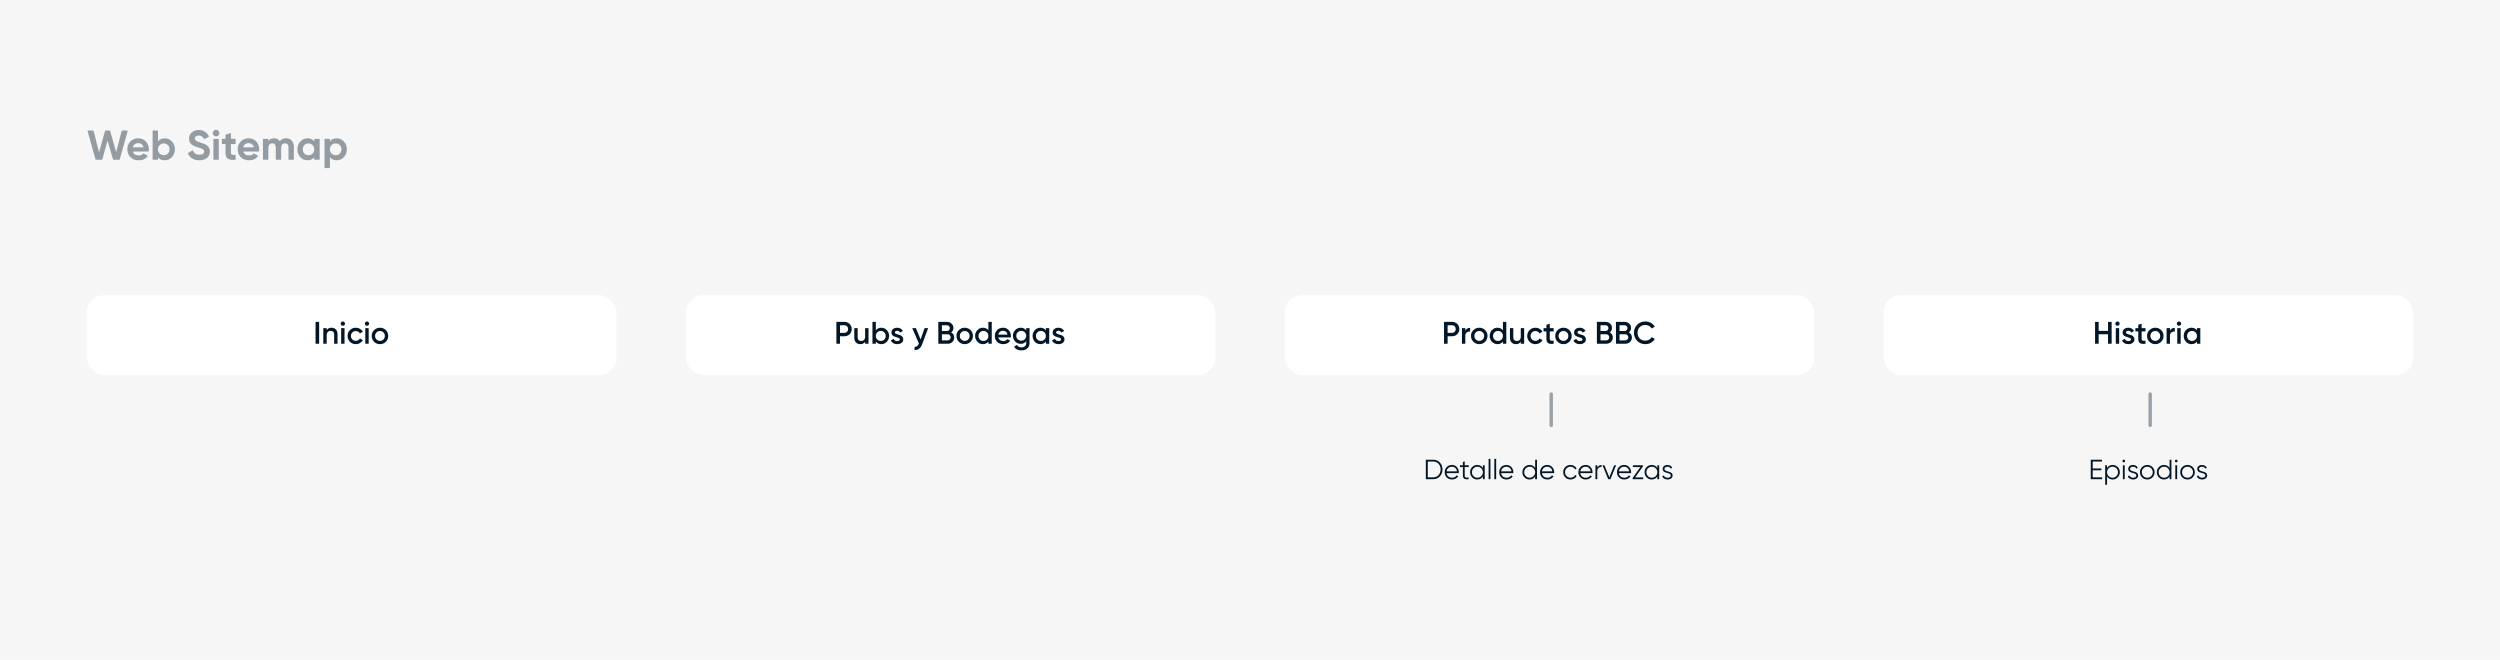 <svg width="1440" height="380" viewBox="0 0 1440 380" fill="none" xmlns="http://www.w3.org/2000/svg">
<rect width="1440" height="380" fill="#F6F6F6"/>
<path opacity="0.4" d="M55.064 92L50.36 75.2H53.84L57.056 87.656L60.56 75.2H63.392L66.92 87.656L70.136 75.2H73.616L68.912 92H65.144L61.976 80.912L58.832 92H55.064ZM76.579 87.272C76.995 88.776 78.123 89.528 79.963 89.528C81.147 89.528 82.043 89.128 82.651 88.328L85.147 89.768C83.963 91.48 82.219 92.336 79.915 92.336C77.931 92.336 76.339 91.736 75.139 90.536C73.939 89.336 73.339 87.824 73.339 86C73.339 84.192 73.931 82.688 75.115 81.488C76.299 80.272 77.819 79.664 79.675 79.664C81.435 79.664 82.883 80.272 84.019 81.488C85.171 82.704 85.747 84.208 85.747 86C85.747 86.4 85.707 86.824 85.627 87.272H76.579ZM76.531 84.872H82.651C82.475 84.056 82.107 83.448 81.547 83.048C81.003 82.648 80.379 82.448 79.675 82.448C78.843 82.448 78.155 82.664 77.611 83.096C77.067 83.512 76.707 84.104 76.531 84.872ZM94.892 79.664C96.508 79.664 97.884 80.28 99.02 81.512C100.172 82.728 100.748 84.224 100.748 86C100.748 87.776 100.172 89.28 99.02 90.512C97.884 91.728 96.508 92.336 94.892 92.336C93.212 92.336 91.916 91.752 91.004 90.584V92H87.908V75.2H91.004V81.416C91.916 80.248 93.212 79.664 94.892 79.664ZM91.94 88.448C92.564 89.072 93.356 89.384 94.316 89.384C95.276 89.384 96.068 89.072 96.692 88.448C97.332 87.808 97.652 86.992 97.652 86C97.652 85.008 97.332 84.2 96.692 83.576C96.068 82.936 95.276 82.616 94.316 82.616C93.356 82.616 92.564 82.936 91.94 83.576C91.316 84.2 91.004 85.008 91.004 86C91.004 86.992 91.316 87.808 91.94 88.448ZM114.812 92.336C113.148 92.336 111.748 91.968 110.612 91.232C109.476 90.48 108.676 89.464 108.212 88.184L111.044 86.528C111.7 88.24 112.988 89.096 114.908 89.096C115.836 89.096 116.516 88.928 116.948 88.592C117.38 88.256 117.596 87.832 117.596 87.32C117.596 86.728 117.332 86.272 116.804 85.952C116.276 85.616 115.332 85.256 113.972 84.872C113.22 84.648 112.58 84.424 112.052 84.2C111.54 83.976 111.02 83.68 110.492 83.312C109.98 82.928 109.588 82.448 109.316 81.872C109.044 81.296 108.908 80.624 108.908 79.856C108.908 78.336 109.444 77.128 110.516 76.232C111.604 75.32 112.908 74.864 114.428 74.864C115.788 74.864 116.98 75.2 118.004 75.872C119.044 76.528 119.852 77.448 120.428 78.632L117.644 80.24C116.972 78.8 115.9 78.08 114.428 78.08C113.74 78.08 113.196 78.24 112.796 78.56C112.412 78.864 112.22 79.264 112.22 79.76C112.22 80.288 112.436 80.72 112.868 81.056C113.316 81.376 114.164 81.728 115.412 82.112C115.924 82.272 116.308 82.4 116.564 82.496C116.836 82.576 117.196 82.712 117.644 82.904C118.108 83.08 118.46 83.248 118.7 83.408C118.956 83.568 119.244 83.784 119.564 84.056C119.884 84.328 120.124 84.608 120.284 84.896C120.46 85.184 120.604 85.536 120.716 85.952C120.844 86.352 120.908 86.792 120.908 87.272C120.908 88.824 120.34 90.056 119.204 90.968C118.084 91.88 116.62 92.336 114.812 92.336ZM124.46 78.56C123.948 78.56 123.5 78.376 123.116 78.008C122.748 77.624 122.564 77.176 122.564 76.664C122.564 76.152 122.748 75.704 123.116 75.32C123.5 74.936 123.948 74.744 124.46 74.744C124.988 74.744 125.436 74.936 125.804 75.32C126.188 75.704 126.38 76.152 126.38 76.664C126.38 77.176 126.188 77.624 125.804 78.008C125.436 78.376 124.988 78.56 124.46 78.56ZM122.924 92V80H126.02V92H122.924ZM135.718 82.976H133.006V87.968C133.006 88.384 133.11 88.688 133.318 88.88C133.526 89.072 133.83 89.184 134.23 89.216C134.63 89.232 135.126 89.224 135.718 89.192V92C133.59 92.24 132.086 92.04 131.206 91.4C130.342 90.76 129.91 89.616 129.91 87.968V82.976H127.822V80H129.91V77.576L133.006 76.64V80H135.718V82.976ZM140.141 87.272C140.557 88.776 141.685 89.528 143.525 89.528C144.709 89.528 145.605 89.128 146.213 88.328L148.709 89.768C147.525 91.48 145.781 92.336 143.477 92.336C141.493 92.336 139.901 91.736 138.701 90.536C137.501 89.336 136.901 87.824 136.901 86C136.901 84.192 137.493 82.688 138.677 81.488C139.861 80.272 141.381 79.664 143.237 79.664C144.997 79.664 146.445 80.272 147.581 81.488C148.733 82.704 149.309 84.208 149.309 86C149.309 86.4 149.269 86.824 149.189 87.272H140.141ZM140.093 84.872H146.213C146.037 84.056 145.669 83.448 145.109 83.048C144.565 82.648 143.941 82.448 143.237 82.448C142.405 82.448 141.717 82.664 141.173 83.096C140.629 83.512 140.269 84.104 140.093 84.872ZM164.743 79.664C166.119 79.664 167.215 80.112 168.031 81.008C168.863 81.904 169.279 83.104 169.279 84.608V92H166.183V84.824C166.183 84.104 166.007 83.544 165.655 83.144C165.303 82.744 164.807 82.544 164.167 82.544C163.463 82.544 162.911 82.776 162.511 83.24C162.127 83.704 161.935 84.376 161.935 85.256V92H158.839V84.824C158.839 84.104 158.663 83.544 158.311 83.144C157.959 82.744 157.463 82.544 156.823 82.544C156.135 82.544 155.583 82.776 155.167 83.24C154.767 83.704 154.567 84.376 154.567 85.256V92H151.471V80H154.567V81.272C155.287 80.2 156.399 79.664 157.903 79.664C159.375 79.664 160.463 80.24 161.167 81.392C161.967 80.24 163.159 79.664 164.743 79.664ZM181.028 80H184.124V92H181.028V90.584C180.1 91.752 178.796 92.336 177.116 92.336C175.516 92.336 174.14 91.728 172.988 90.512C171.852 89.28 171.284 87.776 171.284 86C171.284 84.224 171.852 82.728 172.988 81.512C174.14 80.28 175.516 79.664 177.116 79.664C178.796 79.664 180.1 80.248 181.028 81.416V80ZM175.316 88.448C175.94 89.072 176.732 89.384 177.692 89.384C178.652 89.384 179.444 89.072 180.068 88.448C180.708 87.808 181.028 86.992 181.028 86C181.028 85.008 180.708 84.2 180.068 83.576C179.444 82.936 178.652 82.616 177.692 82.616C176.732 82.616 175.94 82.936 175.316 83.576C174.692 84.2 174.38 85.008 174.38 86C174.38 86.992 174.692 87.808 175.316 88.448ZM193.916 79.664C195.532 79.664 196.908 80.28 198.044 81.512C199.196 82.728 199.772 84.224 199.772 86C199.772 87.776 199.196 89.28 198.044 90.512C196.908 91.728 195.532 92.336 193.916 92.336C192.236 92.336 190.94 91.752 190.028 90.584V96.8H186.932V80H190.028V81.416C190.94 80.248 192.236 79.664 193.916 79.664ZM190.964 88.448C191.588 89.072 192.38 89.384 193.34 89.384C194.3 89.384 195.092 89.072 195.716 88.448C196.356 87.808 196.676 86.992 196.676 86C196.676 85.008 196.356 84.2 195.716 83.576C195.092 82.936 194.3 82.616 193.34 82.616C192.38 82.616 191.588 82.936 190.964 83.576C190.34 84.2 190.028 85.008 190.028 86C190.028 86.992 190.34 87.808 190.964 88.448Z" fill="#011627"/>
<rect x="50" y="170" width="305" height="46" rx="10" fill="white"/>
<path d="M181.76 185.4H183.83V198H181.76V185.4ZM190.956 188.766C191.988 188.766 192.822 189.096 193.458 189.756C194.094 190.416 194.412 191.322 194.412 192.474V198H192.468V192.672C192.468 192 192.288 191.484 191.928 191.124C191.568 190.764 191.076 190.584 190.452 190.584C189.768 190.584 189.216 190.8 188.796 191.232C188.376 191.652 188.166 192.3 188.166 193.176V198H186.222V189H188.166V190.152C188.754 189.228 189.684 188.766 190.956 188.766ZM198.341 187.29C198.101 187.53 197.813 187.65 197.477 187.65C197.141 187.65 196.847 187.53 196.595 187.29C196.355 187.038 196.235 186.744 196.235 186.408C196.235 186.072 196.355 185.784 196.595 185.544C196.835 185.292 197.129 185.166 197.477 185.166C197.825 185.166 198.119 185.292 198.359 185.544C198.599 185.784 198.719 186.072 198.719 186.408C198.719 186.744 198.593 187.038 198.341 187.29ZM196.505 198V189H198.449V198H196.505ZM204.954 198.234C203.598 198.234 202.464 197.778 201.552 196.866C200.652 195.954 200.202 194.832 200.202 193.5C200.202 192.156 200.652 191.034 201.552 190.134C202.464 189.222 203.598 188.766 204.954 188.766C205.83 188.766 206.628 188.976 207.348 189.396C208.068 189.816 208.608 190.38 208.968 191.088L207.294 192.06C207.09 191.628 206.778 191.292 206.358 191.052C205.95 190.8 205.476 190.674 204.936 190.674C204.144 190.674 203.478 190.944 202.938 191.484C202.41 192.024 202.146 192.696 202.146 193.5C202.146 194.304 202.41 194.976 202.938 195.516C203.478 196.056 204.144 196.326 204.936 196.326C205.464 196.326 205.938 196.2 206.358 195.948C206.79 195.696 207.114 195.36 207.33 194.94L209.004 195.894C208.62 196.614 208.068 197.184 207.348 197.604C206.628 198.024 205.83 198.234 204.954 198.234ZM212.245 187.29C212.005 187.53 211.717 187.65 211.381 187.65C211.045 187.65 210.751 187.53 210.499 187.29C210.259 187.038 210.139 186.744 210.139 186.408C210.139 186.072 210.259 185.784 210.499 185.544C210.739 185.292 211.033 185.166 211.381 185.166C211.729 185.166 212.023 185.292 212.263 185.544C212.503 185.784 212.623 186.072 212.623 186.408C212.623 186.744 212.497 187.038 212.245 187.29ZM210.409 198V189H212.353V198H210.409ZM218.859 198.234C217.539 198.234 216.417 197.778 215.493 196.866C214.569 195.954 214.107 194.832 214.107 193.5C214.107 192.168 214.569 191.046 215.493 190.134C216.417 189.222 217.539 188.766 218.859 188.766C220.191 188.766 221.313 189.222 222.225 190.134C223.149 191.046 223.611 192.168 223.611 193.5C223.611 194.832 223.149 195.954 222.225 196.866C221.313 197.778 220.191 198.234 218.859 198.234ZM216.861 195.534C217.401 196.074 218.067 196.344 218.859 196.344C219.651 196.344 220.317 196.074 220.857 195.534C221.397 194.994 221.667 194.316 221.667 193.5C221.667 192.684 221.397 192.006 220.857 191.466C220.317 190.926 219.651 190.656 218.859 190.656C218.067 190.656 217.401 190.926 216.861 191.466C216.321 192.006 216.051 192.684 216.051 193.5C216.051 194.316 216.321 194.994 216.861 195.534Z" fill="#011627"/>
<rect x="395" y="170" width="305" height="46" rx="10" fill="white"/>
<path d="M486.404 185.4C487.592 185.4 488.582 185.796 489.374 186.588C490.178 187.38 490.58 188.364 490.58 189.54C490.58 190.704 490.178 191.688 489.374 192.492C488.582 193.284 487.592 193.68 486.404 193.68H483.83V198H481.76V185.4H486.404ZM486.404 191.736C487.016 191.736 487.52 191.532 487.916 191.124C488.312 190.704 488.51 190.176 488.51 189.54C488.51 188.904 488.312 188.382 487.916 187.974C487.52 187.554 487.016 187.344 486.404 187.344H483.83V191.736H486.404ZM498.317 189H500.261V198H498.317V196.848C497.729 197.772 496.799 198.234 495.527 198.234C494.495 198.234 493.661 197.904 493.025 197.244C492.389 196.584 492.071 195.678 492.071 194.526V189H494.015V194.328C494.015 195 494.195 195.516 494.555 195.876C494.915 196.236 495.407 196.416 496.031 196.416C496.715 196.416 497.267 196.206 497.687 195.786C498.107 195.354 498.317 194.7 498.317 193.824V189ZM507.628 188.766C508.864 188.766 509.92 189.222 510.796 190.134C511.672 191.046 512.11 192.168 512.11 193.5C512.11 194.82 511.672 195.942 510.796 196.866C509.92 197.778 508.864 198.234 507.628 198.234C506.26 198.234 505.21 197.724 504.478 196.704V198H502.534V185.4H504.478V190.278C505.21 189.27 506.26 188.766 507.628 188.766ZM505.288 195.57C505.828 196.11 506.506 196.38 507.322 196.38C508.138 196.38 508.816 196.11 509.356 195.57C509.896 195.018 510.166 194.328 510.166 193.5C510.166 192.672 509.896 191.988 509.356 191.448C508.816 190.896 508.138 190.62 507.322 190.62C506.506 190.62 505.828 190.896 505.288 191.448C504.748 191.988 504.478 192.672 504.478 193.5C504.478 194.328 504.748 195.018 505.288 195.57ZM515.443 191.484C515.443 191.784 515.605 192.024 515.929 192.204C516.265 192.372 516.667 192.522 517.135 192.654C517.615 192.774 518.095 192.918 518.575 193.086C519.055 193.254 519.457 193.542 519.781 193.95C520.117 194.346 520.285 194.85 520.285 195.462C520.285 196.326 519.949 197.004 519.277 197.496C518.617 197.988 517.783 198.234 516.775 198.234C515.887 198.234 515.125 198.048 514.489 197.676C513.853 197.304 513.391 196.788 513.103 196.128L514.777 195.156C515.089 196.02 515.755 196.452 516.775 196.452C517.795 196.452 518.305 196.116 518.305 195.444C518.305 195.156 518.137 194.922 517.801 194.742C517.477 194.562 517.075 194.412 516.595 194.292C516.127 194.16 515.653 194.01 515.173 193.842C514.693 193.674 514.285 193.398 513.949 193.014C513.625 192.618 513.463 192.12 513.463 191.52C513.463 190.692 513.775 190.026 514.399 189.522C515.035 189.018 515.821 188.766 516.757 188.766C517.501 188.766 518.161 188.934 518.737 189.27C519.325 189.594 519.775 190.05 520.087 190.638L518.449 191.556C518.137 190.872 517.573 190.53 516.757 190.53C516.385 190.53 516.073 190.614 515.821 190.782C515.569 190.938 515.443 191.172 515.443 191.484ZM532.559 189H534.629L531.173 198.288C530.309 200.616 528.845 201.72 526.781 201.6V199.782C527.393 199.818 527.885 199.686 528.257 199.386C528.629 199.098 528.935 198.642 529.175 198.018L529.265 197.838L525.449 189H527.573L530.255 195.534L532.559 189ZM547.887 191.466C548.439 191.754 548.871 192.15 549.183 192.654C549.495 193.158 549.651 193.74 549.651 194.4C549.651 195.432 549.285 196.29 548.553 196.974C547.821 197.658 546.927 198 545.871 198H540.471V185.4H545.475C546.507 185.4 547.377 185.736 548.085 186.408C548.805 187.068 549.165 187.896 549.165 188.892C549.165 189.984 548.739 190.842 547.887 191.466ZM545.475 187.344H542.541V190.656H545.475C545.931 190.656 546.315 190.5 546.627 190.188C546.939 189.864 547.095 189.468 547.095 189C547.095 188.532 546.939 188.142 546.627 187.83C546.315 187.506 545.931 187.344 545.475 187.344ZM545.871 196.056C546.351 196.056 546.753 195.888 547.077 195.552C547.413 195.204 547.581 194.784 547.581 194.292C547.581 193.8 547.413 193.386 547.077 193.05C546.753 192.702 546.351 192.528 545.871 192.528H542.541V196.056H545.871ZM555.667 198.234C554.347 198.234 553.225 197.778 552.301 196.866C551.377 195.954 550.915 194.832 550.915 193.5C550.915 192.168 551.377 191.046 552.301 190.134C553.225 189.222 554.347 188.766 555.667 188.766C556.999 188.766 558.121 189.222 559.033 190.134C559.957 191.046 560.419 192.168 560.419 193.5C560.419 194.832 559.957 195.954 559.033 196.866C558.121 197.778 556.999 198.234 555.667 198.234ZM553.669 195.534C554.209 196.074 554.875 196.344 555.667 196.344C556.459 196.344 557.125 196.074 557.665 195.534C558.205 194.994 558.475 194.316 558.475 193.5C558.475 192.684 558.205 192.006 557.665 191.466C557.125 190.926 556.459 190.656 555.667 190.656C554.875 190.656 554.209 190.926 553.669 191.466C553.129 192.006 552.859 192.684 552.859 193.5C552.859 194.316 553.129 194.994 553.669 195.534ZM569.305 185.4H571.249V198H569.305V196.704C568.573 197.724 567.523 198.234 566.155 198.234C564.919 198.234 563.863 197.778 562.987 196.866C562.111 195.942 561.673 194.82 561.673 193.5C561.673 192.168 562.111 191.046 562.987 190.134C563.863 189.222 564.919 188.766 566.155 188.766C567.523 188.766 568.573 189.27 569.305 190.278V185.4ZM564.427 195.57C564.967 196.11 565.645 196.38 566.461 196.38C567.277 196.38 567.955 196.11 568.495 195.57C569.035 195.018 569.305 194.328 569.305 193.5C569.305 192.672 569.035 191.988 568.495 191.448C567.955 190.896 567.277 190.62 566.461 190.62C565.645 190.62 564.967 190.896 564.427 191.448C563.887 191.988 563.617 192.672 563.617 193.5C563.617 194.328 563.887 195.018 564.427 195.57ZM575.045 194.328C575.189 195.012 575.519 195.54 576.035 195.912C576.551 196.272 577.181 196.452 577.925 196.452C578.957 196.452 579.731 196.08 580.247 195.336L581.849 196.272C580.961 197.58 579.647 198.234 577.907 198.234C576.443 198.234 575.261 197.79 574.361 196.902C573.461 196.002 573.011 194.868 573.011 193.5C573.011 192.156 573.455 191.034 574.343 190.134C575.231 189.222 576.371 188.766 577.763 188.766C579.083 188.766 580.163 189.228 581.003 190.152C581.855 191.076 582.281 192.198 582.281 193.518C582.281 193.722 582.257 193.992 582.209 194.328H575.045ZM575.027 192.744H580.319C580.187 192.012 579.881 191.46 579.401 191.088C578.933 190.716 578.381 190.53 577.745 190.53C577.025 190.53 576.425 190.728 575.945 191.124C575.465 191.52 575.159 192.06 575.027 192.744ZM591.103 189H593.011V197.586C593.011 198.954 592.561 200.004 591.661 200.736C590.761 201.468 589.669 201.834 588.385 201.834C586.309 201.834 584.887 201.108 584.119 199.656L585.793 198.684C586.261 199.608 587.137 200.07 588.421 200.07C589.261 200.07 589.915 199.848 590.383 199.404C590.863 198.972 591.103 198.366 591.103 197.586V196.488C590.371 197.532 589.327 198.054 587.971 198.054C586.699 198.054 585.625 197.604 584.749 196.704C583.873 195.792 583.435 194.694 583.435 193.41C583.435 192.126 583.873 191.034 584.749 190.134C585.625 189.222 586.699 188.766 587.971 188.766C589.327 188.766 590.371 189.288 591.103 190.332V189ZM586.189 195.426C586.741 195.966 587.425 196.236 588.241 196.236C589.057 196.236 589.735 195.966 590.275 195.426C590.827 194.886 591.103 194.214 591.103 193.41C591.103 192.606 590.827 191.934 590.275 191.394C589.735 190.854 589.057 190.584 588.241 190.584C587.425 190.584 586.741 190.854 586.189 191.394C585.649 191.934 585.379 192.606 585.379 193.41C585.379 194.214 585.649 194.886 586.189 195.426ZM602.405 189H604.349V198H602.405V196.704C601.673 197.724 600.623 198.234 599.255 198.234C598.019 198.234 596.963 197.778 596.087 196.866C595.211 195.942 594.773 194.82 594.773 193.5C594.773 192.168 595.211 191.046 596.087 190.134C596.963 189.222 598.019 188.766 599.255 188.766C600.623 188.766 601.673 189.27 602.405 190.278V189ZM597.527 195.57C598.067 196.11 598.745 196.38 599.561 196.38C600.377 196.38 601.055 196.11 601.595 195.57C602.135 195.018 602.405 194.328 602.405 193.5C602.405 192.672 602.135 191.988 601.595 191.448C601.055 190.896 600.377 190.62 599.561 190.62C598.745 190.62 598.067 190.896 597.527 191.448C596.987 191.988 596.717 192.672 596.717 193.5C596.717 194.328 596.987 195.018 597.527 195.57ZM608.308 191.484C608.308 191.784 608.47 192.024 608.794 192.204C609.13 192.372 609.532 192.522 610 192.654C610.48 192.774 610.96 192.918 611.44 193.086C611.92 193.254 612.322 193.542 612.646 193.95C612.982 194.346 613.15 194.85 613.15 195.462C613.15 196.326 612.814 197.004 612.142 197.496C611.482 197.988 610.648 198.234 609.64 198.234C608.752 198.234 607.99 198.048 607.354 197.676C606.718 197.304 606.256 196.788 605.968 196.128L607.642 195.156C607.954 196.02 608.62 196.452 609.64 196.452C610.66 196.452 611.17 196.116 611.17 195.444C611.17 195.156 611.002 194.922 610.666 194.742C610.342 194.562 609.94 194.412 609.46 194.292C608.992 194.16 608.518 194.01 608.038 193.842C607.558 193.674 607.15 193.398 606.814 193.014C606.49 192.618 606.328 192.12 606.328 191.52C606.328 190.692 606.64 190.026 607.264 189.522C607.9 189.018 608.686 188.766 609.622 188.766C610.366 188.766 611.026 188.934 611.602 189.27C612.19 189.594 612.64 190.05 612.952 190.638L611.314 191.556C611.002 190.872 610.438 190.53 609.622 190.53C609.25 190.53 608.938 190.614 608.686 190.782C608.434 190.938 608.308 191.172 608.308 191.484Z" fill="#011627"/>
<rect x="740" y="170" width="305" height="46" rx="10" fill="white"/>
<path d="M836.404 185.4C837.592 185.4 838.582 185.796 839.374 186.588C840.178 187.38 840.58 188.364 840.58 189.54C840.58 190.704 840.178 191.688 839.374 192.492C838.582 193.284 837.592 193.68 836.404 193.68H833.83V198H831.76V185.4H836.404ZM836.404 191.736C837.016 191.736 837.52 191.532 837.916 191.124C838.312 190.704 838.51 190.176 838.51 189.54C838.51 188.904 838.312 188.382 837.916 187.974C837.52 187.554 837.016 187.344 836.404 187.344H833.83V191.736H836.404ZM844.019 190.512C844.511 189.396 845.435 188.838 846.791 188.838V190.944C846.047 190.896 845.399 191.076 844.847 191.484C844.295 191.88 844.019 192.54 844.019 193.464V198H842.075V189H844.019V190.512ZM852.054 198.234C850.734 198.234 849.612 197.778 848.688 196.866C847.764 195.954 847.302 194.832 847.302 193.5C847.302 192.168 847.764 191.046 848.688 190.134C849.612 189.222 850.734 188.766 852.054 188.766C853.386 188.766 854.508 189.222 855.42 190.134C856.344 191.046 856.806 192.168 856.806 193.5C856.806 194.832 856.344 195.954 855.42 196.866C854.508 197.778 853.386 198.234 852.054 198.234ZM850.056 195.534C850.596 196.074 851.262 196.344 852.054 196.344C852.846 196.344 853.512 196.074 854.052 195.534C854.592 194.994 854.862 194.316 854.862 193.5C854.862 192.684 854.592 192.006 854.052 191.466C853.512 190.926 852.846 190.656 852.054 190.656C851.262 190.656 850.596 190.926 850.056 191.466C849.516 192.006 849.246 192.684 849.246 193.5C849.246 194.316 849.516 194.994 850.056 195.534ZM865.692 185.4H867.636V198H865.692V196.704C864.96 197.724 863.91 198.234 862.542 198.234C861.306 198.234 860.25 197.778 859.374 196.866C858.498 195.942 858.06 194.82 858.06 193.5C858.06 192.168 858.498 191.046 859.374 190.134C860.25 189.222 861.306 188.766 862.542 188.766C863.91 188.766 864.96 189.27 865.692 190.278V185.4ZM860.814 195.57C861.354 196.11 862.032 196.38 862.848 196.38C863.664 196.38 864.342 196.11 864.882 195.57C865.422 195.018 865.692 194.328 865.692 193.5C865.692 192.672 865.422 191.988 864.882 191.448C864.342 190.896 863.664 190.62 862.848 190.62C862.032 190.62 861.354 190.896 860.814 191.448C860.274 191.988 860.004 192.672 860.004 193.5C860.004 194.328 860.274 195.018 860.814 195.57ZM875.968 189H877.912V198H875.968V196.848C875.38 197.772 874.45 198.234 873.178 198.234C872.146 198.234 871.312 197.904 870.676 197.244C870.04 196.584 869.722 195.678 869.722 194.526V189H871.666V194.328C871.666 195 871.846 195.516 872.206 195.876C872.566 196.236 873.058 196.416 873.682 196.416C874.366 196.416 874.918 196.206 875.338 195.786C875.758 195.354 875.968 194.7 875.968 193.824V189ZM884.433 198.234C883.077 198.234 881.943 197.778 881.031 196.866C880.131 195.954 879.681 194.832 879.681 193.5C879.681 192.156 880.131 191.034 881.031 190.134C881.943 189.222 883.077 188.766 884.433 188.766C885.309 188.766 886.107 188.976 886.827 189.396C887.547 189.816 888.087 190.38 888.447 191.088L886.773 192.06C886.569 191.628 886.257 191.292 885.837 191.052C885.429 190.8 884.955 190.674 884.415 190.674C883.623 190.674 882.957 190.944 882.417 191.484C881.889 192.024 881.625 192.696 881.625 193.5C881.625 194.304 881.889 194.976 882.417 195.516C882.957 196.056 883.623 196.326 884.415 196.326C884.943 196.326 885.417 196.2 885.837 195.948C886.269 195.696 886.593 195.36 886.809 194.94L888.483 195.894C888.099 196.614 887.547 197.184 886.827 197.604C886.107 198.024 885.309 198.234 884.433 198.234ZM894.91 190.872H892.678V195.192C892.678 195.564 892.762 195.834 892.93 196.002C893.098 196.158 893.344 196.248 893.668 196.272C894.004 196.284 894.418 196.278 894.91 196.254V198C893.422 198.18 892.354 198.054 891.706 197.622C891.058 197.178 890.734 196.368 890.734 195.192V190.872H889.078V189H890.734V187.056L892.678 186.48V189H894.91V190.872ZM900.552 198.234C899.232 198.234 898.11 197.778 897.186 196.866C896.262 195.954 895.8 194.832 895.8 193.5C895.8 192.168 896.262 191.046 897.186 190.134C898.11 189.222 899.232 188.766 900.552 188.766C901.884 188.766 903.006 189.222 903.918 190.134C904.842 191.046 905.304 192.168 905.304 193.5C905.304 194.832 904.842 195.954 903.918 196.866C903.006 197.778 901.884 198.234 900.552 198.234ZM898.554 195.534C899.094 196.074 899.76 196.344 900.552 196.344C901.344 196.344 902.01 196.074 902.55 195.534C903.09 194.994 903.36 194.316 903.36 193.5C903.36 192.684 903.09 192.006 902.55 191.466C902.01 190.926 901.344 190.656 900.552 190.656C899.76 190.656 899.094 190.926 898.554 191.466C898.014 192.006 897.744 192.684 897.744 193.5C897.744 194.316 898.014 194.994 898.554 195.534ZM908.632 191.484C908.632 191.784 908.794 192.024 909.118 192.204C909.454 192.372 909.856 192.522 910.324 192.654C910.804 192.774 911.284 192.918 911.764 193.086C912.244 193.254 912.646 193.542 912.97 193.95C913.306 194.346 913.474 194.85 913.474 195.462C913.474 196.326 913.138 197.004 912.466 197.496C911.806 197.988 910.972 198.234 909.964 198.234C909.076 198.234 908.314 198.048 907.678 197.676C907.042 197.304 906.58 196.788 906.292 196.128L907.966 195.156C908.278 196.02 908.944 196.452 909.964 196.452C910.984 196.452 911.494 196.116 911.494 195.444C911.494 195.156 911.326 194.922 910.99 194.742C910.666 194.562 910.264 194.412 909.784 194.292C909.316 194.16 908.842 194.01 908.362 193.842C907.882 193.674 907.474 193.398 907.138 193.014C906.814 192.618 906.652 192.12 906.652 191.52C906.652 190.692 906.964 190.026 907.588 189.522C908.224 189.018 909.01 188.766 909.946 188.766C910.69 188.766 911.35 188.934 911.926 189.27C912.514 189.594 912.964 190.05 913.276 190.638L911.638 191.556C911.326 190.872 910.762 190.53 909.946 190.53C909.574 190.53 909.262 190.614 909.01 190.782C908.758 190.938 908.632 191.172 908.632 191.484ZM927.225 191.466C927.777 191.754 928.209 192.15 928.521 192.654C928.833 193.158 928.989 193.74 928.989 194.4C928.989 195.432 928.623 196.29 927.891 196.974C927.159 197.658 926.265 198 925.209 198H919.809V185.4H924.813C925.845 185.4 926.715 185.736 927.423 186.408C928.143 187.068 928.503 187.896 928.503 188.892C928.503 189.984 928.077 190.842 927.225 191.466ZM924.813 187.344H921.879V190.656H924.813C925.269 190.656 925.653 190.5 925.965 190.188C926.277 189.864 926.433 189.468 926.433 189C926.433 188.532 926.277 188.142 925.965 187.83C925.653 187.506 925.269 187.344 924.813 187.344ZM925.209 196.056C925.689 196.056 926.091 195.888 926.415 195.552C926.751 195.204 926.919 194.784 926.919 194.292C926.919 193.8 926.751 193.386 926.415 193.05C926.091 192.702 925.689 192.528 925.209 192.528H921.879V196.056H925.209ZM938.211 191.466C938.763 191.754 939.195 192.15 939.507 192.654C939.819 193.158 939.975 193.74 939.975 194.4C939.975 195.432 939.609 196.29 938.877 196.974C938.145 197.658 937.251 198 936.195 198H930.795V185.4H935.799C936.831 185.4 937.701 185.736 938.409 186.408C939.129 187.068 939.489 187.896 939.489 188.892C939.489 189.984 939.063 190.842 938.211 191.466ZM935.799 187.344H932.865V190.656H935.799C936.255 190.656 936.639 190.5 936.951 190.188C937.263 189.864 937.419 189.468 937.419 189C937.419 188.532 937.263 188.142 936.951 187.83C936.639 187.506 936.255 187.344 935.799 187.344ZM936.195 196.056C936.675 196.056 937.077 195.888 937.401 195.552C937.737 195.204 937.905 194.784 937.905 194.292C937.905 193.8 937.737 193.386 937.401 193.05C937.077 192.702 936.675 192.528 936.195 192.528H932.865V196.056H936.195ZM947.739 198.234C945.843 198.234 944.271 197.61 943.023 196.362C941.775 195.102 941.151 193.548 941.151 191.7C941.151 189.852 941.775 188.304 943.023 187.056C944.271 185.796 945.843 185.166 947.739 185.166C948.879 185.166 949.929 185.436 950.889 185.976C951.861 186.516 952.617 187.248 953.157 188.172L951.357 189.216C951.021 188.592 950.529 188.1 949.881 187.74C949.245 187.368 948.531 187.182 947.739 187.182C946.395 187.182 945.303 187.608 944.463 188.46C943.635 189.312 943.221 190.392 943.221 191.7C943.221 193.008 943.635 194.088 944.463 194.94C945.303 195.792 946.395 196.218 947.739 196.218C948.531 196.218 949.251 196.038 949.899 195.678C950.547 195.306 951.033 194.808 951.357 194.184L953.157 195.21C952.629 196.134 951.879 196.872 950.907 197.424C949.947 197.964 948.891 198.234 947.739 198.234Z" fill="#011627"/>
<line x1="893.5" y1="227" x2="893.5" y2="245" stroke="#99A2A9" stroke-width="2" stroke-linecap="round"/>
<path d="M825.6 264.8C827.125 264.8 828.384 265.344 829.376 266.432C830.379 267.509 830.88 268.832 830.88 270.4C830.88 271.968 830.379 273.296 829.376 274.384C828.384 275.461 827.125 276 825.6 276H821.28V264.8H825.6ZM825.6 274.944C826.827 274.944 827.829 274.507 828.608 273.632C829.397 272.757 829.792 271.68 829.792 270.4C829.792 269.12 829.397 268.043 828.608 267.168C827.829 266.293 826.827 265.856 825.6 265.856H822.4V274.944H825.6ZM836.332 267.808C837.516 267.808 838.47 268.229 839.196 269.072C839.932 269.904 840.3 270.891 840.3 272.032C840.3 272.149 840.289 272.315 840.268 272.528H833.244C833.35 273.339 833.692 273.984 834.268 274.464C834.854 274.933 835.574 275.168 836.428 275.168C837.036 275.168 837.558 275.045 837.996 274.8C838.444 274.544 838.78 274.213 839.004 273.808L839.932 274.352C839.58 274.917 839.1 275.365 838.492 275.696C837.884 276.027 837.19 276.192 836.412 276.192C835.153 276.192 834.129 275.797 833.34 275.008C832.55 274.219 832.156 273.216 832.156 272C832.156 270.805 832.545 269.808 833.324 269.008C834.102 268.208 835.105 267.808 836.332 267.808ZM836.332 268.832C835.5 268.832 834.801 269.083 834.236 269.584C833.681 270.075 833.35 270.715 833.244 271.504H839.212C839.105 270.661 838.78 270.005 838.236 269.536C837.692 269.067 837.057 268.832 836.332 268.832ZM845.985 269.024H843.681V273.872C843.681 274.309 843.766 274.624 843.937 274.816C844.108 274.997 844.364 275.093 844.705 275.104C845.046 275.104 845.473 275.093 845.985 275.072V276C844.865 276.171 844.022 276.091 843.457 275.76C842.902 275.429 842.625 274.8 842.625 273.872V269.024H840.945V268H842.625V266.08L843.681 265.76V268H845.985V269.024ZM854.141 268H855.197V276H854.141V274.432C853.405 275.605 852.327 276.192 850.909 276.192C849.767 276.192 848.791 275.787 847.981 274.976C847.181 274.165 846.781 273.173 846.781 272C846.781 270.827 847.181 269.835 847.981 269.024C848.791 268.213 849.767 267.808 850.909 267.808C852.327 267.808 853.405 268.395 854.141 269.568V268ZM848.749 274.256C849.357 274.864 850.103 275.168 850.989 275.168C851.874 275.168 852.621 274.864 853.229 274.256C853.837 273.637 854.141 272.885 854.141 272C854.141 271.115 853.837 270.368 853.229 269.76C852.621 269.141 851.874 268.832 850.989 268.832C850.103 268.832 849.357 269.141 848.749 269.76C848.141 270.368 847.837 271.115 847.837 272C847.837 272.885 848.141 273.637 848.749 274.256ZM857.433 276V264.32H858.489V276H857.433ZM860.729 276V264.32H861.785V276H860.729ZM867.722 267.808C868.906 267.808 869.861 268.229 870.586 269.072C871.322 269.904 871.69 270.891 871.69 272.032C871.69 272.149 871.68 272.315 871.658 272.528H864.634C864.741 273.339 865.082 273.984 865.658 274.464C866.245 274.933 866.965 275.168 867.818 275.168C868.426 275.168 868.949 275.045 869.386 274.8C869.834 274.544 870.17 274.213 870.394 273.808L871.322 274.352C870.97 274.917 870.49 275.365 869.882 275.696C869.274 276.027 868.581 276.192 867.802 276.192C866.544 276.192 865.52 275.797 864.73 275.008C863.941 274.219 863.546 273.216 863.546 272C863.546 270.805 863.936 269.808 864.714 269.008C865.493 268.208 866.496 267.808 867.722 267.808ZM867.722 268.832C866.89 268.832 866.192 269.083 865.626 269.584C865.072 270.075 864.741 270.715 864.634 271.504H870.602C870.496 270.661 870.17 270.005 869.626 269.536C869.082 269.067 868.448 268.832 867.722 268.832ZM884.25 264.8H885.306V276H884.25V274.432C883.514 275.605 882.437 276.192 881.018 276.192C879.877 276.192 878.901 275.787 878.09 274.976C877.29 274.165 876.89 273.173 876.89 272C876.89 270.827 877.29 269.835 878.09 269.024C878.901 268.213 879.877 267.808 881.018 267.808C882.437 267.808 883.514 268.395 884.25 269.568V264.8ZM878.858 274.256C879.466 274.864 880.213 275.168 881.098 275.168C881.983 275.168 882.73 274.864 883.338 274.256C883.946 273.637 884.25 272.885 884.25 272C884.25 271.115 883.946 270.368 883.338 269.76C882.73 269.141 881.983 268.832 881.098 268.832C880.213 268.832 879.466 269.141 878.858 269.76C878.25 270.368 877.946 271.115 877.946 272C877.946 272.885 878.25 273.637 878.858 274.256ZM891.238 267.808C892.422 267.808 893.377 268.229 894.102 269.072C894.838 269.904 895.206 270.891 895.206 272.032C895.206 272.149 895.195 272.315 895.174 272.528H888.15C888.257 273.339 888.598 273.984 889.174 274.464C889.761 274.933 890.481 275.168 891.334 275.168C891.942 275.168 892.465 275.045 892.902 274.8C893.35 274.544 893.686 274.213 893.91 273.808L894.838 274.352C894.486 274.917 894.006 275.365 893.398 275.696C892.79 276.027 892.097 276.192 891.318 276.192C890.059 276.192 889.035 275.797 888.246 275.008C887.457 274.219 887.062 273.216 887.062 272C887.062 270.805 887.451 269.808 888.23 269.008C889.009 268.208 890.011 267.808 891.238 267.808ZM891.238 268.832C890.406 268.832 889.707 269.083 889.142 269.584C888.587 270.075 888.257 270.715 888.15 271.504H894.118C894.011 270.661 893.686 270.005 893.142 269.536C892.598 269.067 891.963 268.832 891.238 268.832ZM904.614 276.192C903.408 276.192 902.406 275.792 901.606 274.992C900.806 274.181 900.406 273.184 900.406 272C900.406 270.816 900.806 269.824 901.606 269.024C902.406 268.213 903.408 267.808 904.614 267.808C905.403 267.808 906.112 268 906.742 268.384C907.371 268.757 907.83 269.264 908.118 269.904L907.254 270.4C907.04 269.92 906.694 269.541 906.214 269.264C905.744 268.976 905.211 268.832 904.614 268.832C903.728 268.832 902.982 269.141 902.374 269.76C901.766 270.368 901.462 271.115 901.462 272C901.462 272.885 901.766 273.637 902.374 274.256C902.982 274.864 903.728 275.168 904.614 275.168C905.211 275.168 905.744 275.029 906.214 274.752C906.683 274.464 907.051 274.08 907.318 273.6L908.198 274.112C907.867 274.752 907.382 275.259 906.742 275.632C906.102 276.005 905.392 276.192 904.614 276.192ZM913.332 267.808C914.516 267.808 915.47 268.229 916.196 269.072C916.932 269.904 917.3 270.891 917.3 272.032C917.3 272.149 917.289 272.315 917.268 272.528H910.244C910.35 273.339 910.692 273.984 911.268 274.464C911.854 274.933 912.574 275.168 913.428 275.168C914.036 275.168 914.558 275.045 914.996 274.8C915.444 274.544 915.78 274.213 916.004 273.808L916.932 274.352C916.58 274.917 916.1 275.365 915.492 275.696C914.884 276.027 914.19 276.192 913.412 276.192C912.153 276.192 911.129 275.797 910.34 275.008C909.55 274.219 909.156 273.216 909.156 272C909.156 270.805 909.545 269.808 910.324 269.008C911.102 268.208 912.105 267.808 913.332 267.808ZM913.332 268.832C912.5 268.832 911.801 269.083 911.236 269.584C910.681 270.075 910.35 270.715 910.244 271.504H916.212C916.105 270.661 915.78 270.005 915.236 269.536C914.692 269.067 914.057 268.832 913.332 268.832ZM920.035 269.328C920.526 268.357 921.369 267.872 922.563 267.872V268.896C921.838 268.896 921.235 269.109 920.755 269.536C920.275 269.963 920.035 270.635 920.035 271.552V276H918.979V268H920.035V269.328ZM929.771 268H930.891L927.611 276H926.331L923.051 268H924.171L926.971 274.896L929.771 268ZM935.55 267.808C936.734 267.808 937.689 268.229 938.414 269.072C939.15 269.904 939.518 270.891 939.518 272.032C939.518 272.149 939.508 272.315 939.486 272.528H932.462C932.569 273.339 932.91 273.984 933.486 274.464C934.073 274.933 934.793 275.168 935.646 275.168C936.254 275.168 936.777 275.045 937.214 274.8C937.662 274.544 937.998 274.213 938.222 273.808L939.15 274.352C938.798 274.917 938.318 275.365 937.71 275.696C937.102 276.027 936.409 276.192 935.63 276.192C934.372 276.192 933.348 275.797 932.558 275.008C931.769 274.219 931.374 273.216 931.374 272C931.374 270.805 931.764 269.808 932.542 269.008C933.321 268.208 934.324 267.808 935.55 267.808ZM935.55 268.832C934.718 268.832 934.02 269.083 933.454 269.584C932.9 270.075 932.569 270.715 932.462 271.504H938.43C938.324 270.661 937.998 270.005 937.454 269.536C936.91 269.067 936.276 268.832 935.55 268.832ZM941.866 274.976H946.474V276H940.394V275.296L944.842 269.024H940.554V268H946.314V268.704L941.866 274.976ZM954.625 268H955.681V276H954.625V274.432C953.889 275.605 952.812 276.192 951.393 276.192C950.252 276.192 949.276 275.787 948.465 274.976C947.665 274.165 947.265 273.173 947.265 272C947.265 270.827 947.665 269.835 948.465 269.024C949.276 268.213 950.252 267.808 951.393 267.808C952.812 267.808 953.889 268.395 954.625 269.568V268ZM949.233 274.256C949.841 274.864 950.588 275.168 951.473 275.168C952.358 275.168 953.105 274.864 953.713 274.256C954.321 273.637 954.625 272.885 954.625 272C954.625 271.115 954.321 270.368 953.713 269.76C953.105 269.141 952.358 268.832 951.473 268.832C950.588 268.832 949.841 269.141 949.233 269.76C948.625 270.368 948.321 271.115 948.321 272C948.321 272.885 948.625 273.637 949.233 274.256ZM958.749 270.096C958.749 270.459 958.909 270.747 959.229 270.96C959.549 271.173 959.938 271.339 960.397 271.456C960.856 271.573 961.314 271.707 961.773 271.856C962.232 271.995 962.621 272.235 962.941 272.576C963.261 272.907 963.421 273.344 963.421 273.888C963.421 274.571 963.149 275.125 962.605 275.552C962.072 275.979 961.378 276.192 960.525 276.192C959.757 276.192 959.101 276.021 958.557 275.68C958.024 275.339 957.65 274.896 957.437 274.352L958.333 273.824C958.482 274.24 958.749 274.571 959.133 274.816C959.528 275.051 959.992 275.168 960.525 275.168C961.048 275.168 961.485 275.067 961.837 274.864C962.189 274.651 962.365 274.325 962.365 273.888C962.365 273.525 962.205 273.237 961.885 273.024C961.565 272.811 961.176 272.645 960.717 272.528C960.258 272.411 959.8 272.283 959.341 272.144C958.882 271.995 958.493 271.755 958.173 271.424C957.853 271.083 957.693 270.64 957.693 270.096C957.693 269.445 957.949 268.901 958.461 268.464C958.984 268.027 959.64 267.808 960.429 267.808C961.08 267.808 961.65 267.957 962.141 268.256C962.632 268.544 962.994 268.939 963.229 269.44L962.349 269.952C962.04 269.205 961.4 268.832 960.429 268.832C959.97 268.832 959.576 268.944 959.245 269.168C958.914 269.381 958.749 269.691 958.749 270.096Z" fill="#011627"/>
<rect x="1085" y="170" width="305" height="46" rx="10" fill="white"/>
<path d="M1214.23 185.4H1216.3V198H1214.23V192.546H1208.83V198H1206.76V185.4H1208.83V190.566H1214.23V185.4ZM1220.53 187.29C1220.29 187.53 1220 187.65 1219.66 187.65C1219.33 187.65 1219.03 187.53 1218.78 187.29C1218.54 187.038 1218.42 186.744 1218.42 186.408C1218.42 186.072 1218.54 185.784 1218.78 185.544C1219.02 185.292 1219.32 185.166 1219.66 185.166C1220.01 185.166 1220.31 185.292 1220.55 185.544C1220.79 185.784 1220.91 186.072 1220.91 186.408C1220.91 186.744 1220.78 187.038 1220.53 187.29ZM1218.69 198V189H1220.64V198H1218.69ZM1224.59 191.484C1224.59 191.784 1224.75 192.024 1225.07 192.204C1225.41 192.372 1225.81 192.522 1226.28 192.654C1226.76 192.774 1227.24 192.918 1227.72 193.086C1228.2 193.254 1228.6 193.542 1228.93 193.95C1229.26 194.346 1229.43 194.85 1229.43 195.462C1229.43 196.326 1229.09 197.004 1228.42 197.496C1227.76 197.988 1226.93 198.234 1225.92 198.234C1225.03 198.234 1224.27 198.048 1223.63 197.676C1223 197.304 1222.54 196.788 1222.25 196.128L1223.92 195.156C1224.23 196.02 1224.9 196.452 1225.92 196.452C1226.94 196.452 1227.45 196.116 1227.45 195.444C1227.45 195.156 1227.28 194.922 1226.95 194.742C1226.62 194.562 1226.22 194.412 1225.74 194.292C1225.27 194.16 1224.8 194.01 1224.32 193.842C1223.84 193.674 1223.43 193.398 1223.09 193.014C1222.77 192.618 1222.61 192.12 1222.61 191.52C1222.61 190.692 1222.92 190.026 1223.54 189.522C1224.18 189.018 1224.97 188.766 1225.9 188.766C1226.65 188.766 1227.31 188.934 1227.88 189.27C1228.47 189.594 1228.92 190.05 1229.23 190.638L1227.59 191.556C1227.28 190.872 1226.72 190.53 1225.9 190.53C1225.53 190.53 1225.22 190.614 1224.97 190.782C1224.71 190.938 1224.59 191.172 1224.59 191.484ZM1235.81 190.872H1233.58V195.192C1233.58 195.564 1233.66 195.834 1233.83 196.002C1234 196.158 1234.24 196.248 1234.57 196.272C1234.9 196.284 1235.32 196.278 1235.81 196.254V198C1234.32 198.18 1233.25 198.054 1232.6 197.622C1231.96 197.178 1231.63 196.368 1231.63 195.192V190.872H1229.98V189H1231.63V187.056L1233.58 186.48V189H1235.81V190.872ZM1241.45 198.234C1240.13 198.234 1239.01 197.778 1238.08 196.866C1237.16 195.954 1236.7 194.832 1236.7 193.5C1236.7 192.168 1237.16 191.046 1238.08 190.134C1239.01 189.222 1240.13 188.766 1241.45 188.766C1242.78 188.766 1243.9 189.222 1244.82 190.134C1245.74 191.046 1246.2 192.168 1246.2 193.5C1246.2 194.832 1245.74 195.954 1244.82 196.866C1243.9 197.778 1242.78 198.234 1241.45 198.234ZM1239.45 195.534C1239.99 196.074 1240.66 196.344 1241.45 196.344C1242.24 196.344 1242.91 196.074 1243.45 195.534C1243.99 194.994 1244.26 194.316 1244.26 193.5C1244.26 192.684 1243.99 192.006 1243.45 191.466C1242.91 190.926 1242.24 190.656 1241.45 190.656C1240.66 190.656 1239.99 190.926 1239.45 191.466C1238.91 192.006 1238.64 192.684 1238.64 193.5C1238.64 194.316 1238.91 194.994 1239.45 195.534ZM1249.9 190.512C1250.4 189.396 1251.32 188.838 1252.68 188.838V190.944C1251.93 190.896 1251.28 191.076 1250.73 191.484C1250.18 191.88 1249.9 192.54 1249.9 193.464V198H1247.96V189H1249.9V190.512ZM1255.95 187.29C1255.71 187.53 1255.42 187.65 1255.08 187.65C1254.75 187.65 1254.45 187.53 1254.2 187.29C1253.96 187.038 1253.84 186.744 1253.84 186.408C1253.84 186.072 1253.96 185.784 1254.2 185.544C1254.44 185.292 1254.74 185.166 1255.08 185.166C1255.43 185.166 1255.73 185.292 1255.97 185.544C1256.21 185.784 1256.33 186.072 1256.33 186.408C1256.33 186.744 1256.2 187.038 1255.95 187.29ZM1254.11 198V189H1256.06V198H1254.11ZM1265.44 189H1267.39V198H1265.44V196.704C1264.71 197.724 1263.66 198.234 1262.29 198.234C1261.06 198.234 1260 197.778 1259.12 196.866C1258.25 195.942 1257.81 194.82 1257.81 193.5C1257.81 192.168 1258.25 191.046 1259.12 190.134C1260 189.222 1261.06 188.766 1262.29 188.766C1263.66 188.766 1264.71 189.27 1265.44 190.278V189ZM1260.56 195.57C1261.1 196.11 1261.78 196.38 1262.6 196.38C1263.41 196.38 1264.09 196.11 1264.63 195.57C1265.17 195.018 1265.44 194.328 1265.44 193.5C1265.44 192.672 1265.17 191.988 1264.63 191.448C1264.09 190.896 1263.41 190.62 1262.6 190.62C1261.78 190.62 1261.1 190.896 1260.56 191.448C1260.02 191.988 1259.75 192.672 1259.75 193.5C1259.75 194.328 1260.02 195.018 1260.56 195.57Z" fill="#011627"/>
<line x1="1238.5" y1="227" x2="1238.5" y2="245" stroke="#99A2A9" stroke-width="2" stroke-linecap="round"/>
<path d="M1205.4 274.944H1210.84V276H1204.28V264.8H1210.76V265.856H1205.4V269.824H1210.36V270.88H1205.4V274.944ZM1216.89 267.808C1218.03 267.808 1219 268.213 1219.8 269.024C1220.62 269.835 1221.02 270.827 1221.02 272C1221.02 273.173 1220.62 274.165 1219.8 274.976C1219 275.787 1218.03 276.192 1216.89 276.192C1215.47 276.192 1214.4 275.605 1213.66 274.432V279.2H1212.6V268H1213.66V269.568C1214.4 268.395 1215.47 267.808 1216.89 267.808ZM1214.57 274.256C1215.18 274.864 1215.93 275.168 1216.81 275.168C1217.7 275.168 1218.44 274.864 1219.05 274.256C1219.66 273.637 1219.96 272.885 1219.96 272C1219.96 271.115 1219.66 270.368 1219.05 269.76C1218.44 269.141 1217.7 268.832 1216.81 268.832C1215.93 268.832 1215.18 269.141 1214.57 269.76C1213.96 270.368 1213.66 271.115 1213.66 272C1213.66 272.885 1213.96 273.637 1214.57 274.256ZM1223.85 266.08C1223.7 266.229 1223.52 266.304 1223.3 266.304C1223.09 266.304 1222.91 266.229 1222.76 266.08C1222.61 265.931 1222.54 265.749 1222.54 265.536C1222.54 265.323 1222.61 265.141 1222.76 264.992C1222.91 264.843 1223.09 264.768 1223.3 264.768C1223.52 264.768 1223.7 264.843 1223.85 264.992C1224 265.141 1224.07 265.323 1224.07 265.536C1224.07 265.749 1224 265.931 1223.85 266.08ZM1222.78 276V268H1223.83V276H1222.78ZM1226.91 270.096C1226.91 270.459 1227.07 270.747 1227.39 270.96C1227.71 271.173 1228.09 271.339 1228.55 271.456C1229.01 271.573 1229.47 271.707 1229.93 271.856C1230.39 271.995 1230.78 272.235 1231.1 272.576C1231.42 272.907 1231.58 273.344 1231.58 273.888C1231.58 274.571 1231.31 275.125 1230.76 275.552C1230.23 275.979 1229.53 276.192 1228.68 276.192C1227.91 276.192 1227.26 276.021 1226.71 275.68C1226.18 275.339 1225.81 274.896 1225.59 274.352L1226.49 273.824C1226.64 274.24 1226.91 274.571 1227.29 274.816C1227.68 275.051 1228.15 275.168 1228.68 275.168C1229.2 275.168 1229.64 275.067 1229.99 274.864C1230.35 274.651 1230.52 274.325 1230.52 273.888C1230.52 273.525 1230.36 273.237 1230.04 273.024C1229.72 272.811 1229.33 272.645 1228.87 272.528C1228.41 272.411 1227.96 272.283 1227.5 272.144C1227.04 271.995 1226.65 271.755 1226.33 271.424C1226.01 271.083 1225.85 270.64 1225.85 270.096C1225.85 269.445 1226.11 268.901 1226.62 268.464C1227.14 268.027 1227.8 267.808 1228.59 267.808C1229.24 267.808 1229.81 267.957 1230.3 268.256C1230.79 268.544 1231.15 268.939 1231.39 269.44L1230.51 269.952C1230.2 269.205 1229.56 268.832 1228.59 268.832C1228.13 268.832 1227.73 268.944 1227.4 269.168C1227.07 269.381 1226.91 269.691 1226.91 270.096ZM1239.81 274.992C1239 275.792 1238.01 276.192 1236.83 276.192C1235.66 276.192 1234.66 275.792 1233.84 274.992C1233.03 274.181 1232.62 273.184 1232.62 272C1232.62 270.816 1233.03 269.824 1233.84 269.024C1234.66 268.213 1235.66 267.808 1236.83 267.808C1238.01 267.808 1239 268.213 1239.81 269.024C1240.63 269.824 1241.04 270.816 1241.04 272C1241.04 273.184 1240.63 274.181 1239.81 274.992ZM1234.59 274.256C1235.2 274.864 1235.95 275.168 1236.83 275.168C1237.72 275.168 1238.46 274.864 1239.07 274.256C1239.68 273.637 1239.98 272.885 1239.98 272C1239.98 271.115 1239.68 270.368 1239.07 269.76C1238.46 269.141 1237.72 268.832 1236.83 268.832C1235.95 268.832 1235.2 269.141 1234.59 269.76C1233.98 270.368 1233.68 271.115 1233.68 272C1233.68 272.885 1233.98 273.637 1234.59 274.256ZM1249.69 264.8H1250.74V276H1249.69V274.432C1248.95 275.605 1247.87 276.192 1246.46 276.192C1245.31 276.192 1244.34 275.787 1243.53 274.976C1242.73 274.165 1242.33 273.173 1242.33 272C1242.33 270.827 1242.73 269.835 1243.53 269.024C1244.34 268.213 1245.31 267.808 1246.46 267.808C1247.87 267.808 1248.95 268.395 1249.69 269.568V264.8ZM1244.3 274.256C1244.9 274.864 1245.65 275.168 1246.54 275.168C1247.42 275.168 1248.17 274.864 1248.78 274.256C1249.38 273.637 1249.69 272.885 1249.69 272C1249.69 271.115 1249.38 270.368 1248.78 269.76C1248.17 269.141 1247.42 268.832 1246.54 268.832C1245.65 268.832 1244.9 269.141 1244.3 269.76C1243.69 270.368 1243.38 271.115 1243.38 272C1243.38 272.885 1243.69 273.637 1244.3 274.256ZM1254.05 266.08C1253.9 266.229 1253.72 266.304 1253.51 266.304C1253.29 266.304 1253.11 266.229 1252.96 266.08C1252.81 265.931 1252.74 265.749 1252.74 265.536C1252.74 265.323 1252.81 265.141 1252.96 264.992C1253.11 264.843 1253.29 264.768 1253.51 264.768C1253.72 264.768 1253.9 264.843 1254.05 264.992C1254.2 265.141 1254.28 265.323 1254.28 265.536C1254.28 265.749 1254.2 265.931 1254.05 266.08ZM1252.98 276V268H1254.04V276H1252.98ZM1262.98 274.992C1262.17 275.792 1261.18 276.192 1260 276.192C1258.83 276.192 1257.83 275.792 1257.01 274.992C1256.2 274.181 1255.8 273.184 1255.8 272C1255.8 270.816 1256.2 269.824 1257.01 269.024C1257.83 268.213 1258.83 267.808 1260 267.808C1261.18 267.808 1262.17 268.213 1262.98 269.024C1263.8 269.824 1264.21 270.816 1264.21 272C1264.21 273.184 1263.8 274.181 1262.98 274.992ZM1257.76 274.256C1258.37 274.864 1259.12 275.168 1260 275.168C1260.89 275.168 1261.64 274.864 1262.24 274.256C1262.85 273.637 1263.16 272.885 1263.16 272C1263.16 271.115 1262.85 270.368 1262.24 269.76C1261.64 269.141 1260.89 268.832 1260 268.832C1259.12 268.832 1258.37 269.141 1257.76 269.76C1257.16 270.368 1256.85 271.115 1256.85 272C1256.85 272.885 1257.16 273.637 1257.76 274.256ZM1266.66 270.096C1266.66 270.459 1266.82 270.747 1267.14 270.96C1267.46 271.173 1267.84 271.339 1268.3 271.456C1268.76 271.573 1269.22 271.707 1269.68 271.856C1270.14 271.995 1270.53 272.235 1270.85 272.576C1271.17 272.907 1271.33 273.344 1271.33 273.888C1271.33 274.571 1271.06 275.125 1270.51 275.552C1269.98 275.979 1269.28 276.192 1268.43 276.192C1267.66 276.192 1267.01 276.021 1266.46 275.68C1265.93 275.339 1265.56 274.896 1265.34 274.352L1266.24 273.824C1266.39 274.24 1266.66 274.571 1267.04 274.816C1267.43 275.051 1267.9 275.168 1268.43 275.168C1268.95 275.168 1269.39 275.067 1269.74 274.864C1270.1 274.651 1270.27 274.325 1270.27 273.888C1270.27 273.525 1270.11 273.237 1269.79 273.024C1269.47 272.811 1269.08 272.645 1268.62 272.528C1268.16 272.411 1267.71 272.283 1267.25 272.144C1266.79 271.995 1266.4 271.755 1266.08 271.424C1265.76 271.083 1265.6 270.64 1265.6 270.096C1265.6 269.445 1265.86 268.901 1266.37 268.464C1266.89 268.027 1267.55 267.808 1268.34 267.808C1268.99 267.808 1269.56 267.957 1270.05 268.256C1270.54 268.544 1270.9 268.939 1271.14 269.44L1270.26 269.952C1269.95 269.205 1269.31 268.832 1268.34 268.832C1267.88 268.832 1267.48 268.944 1267.15 269.168C1266.82 269.381 1266.66 269.691 1266.66 270.096Z" fill="#011627"/>
</svg>
